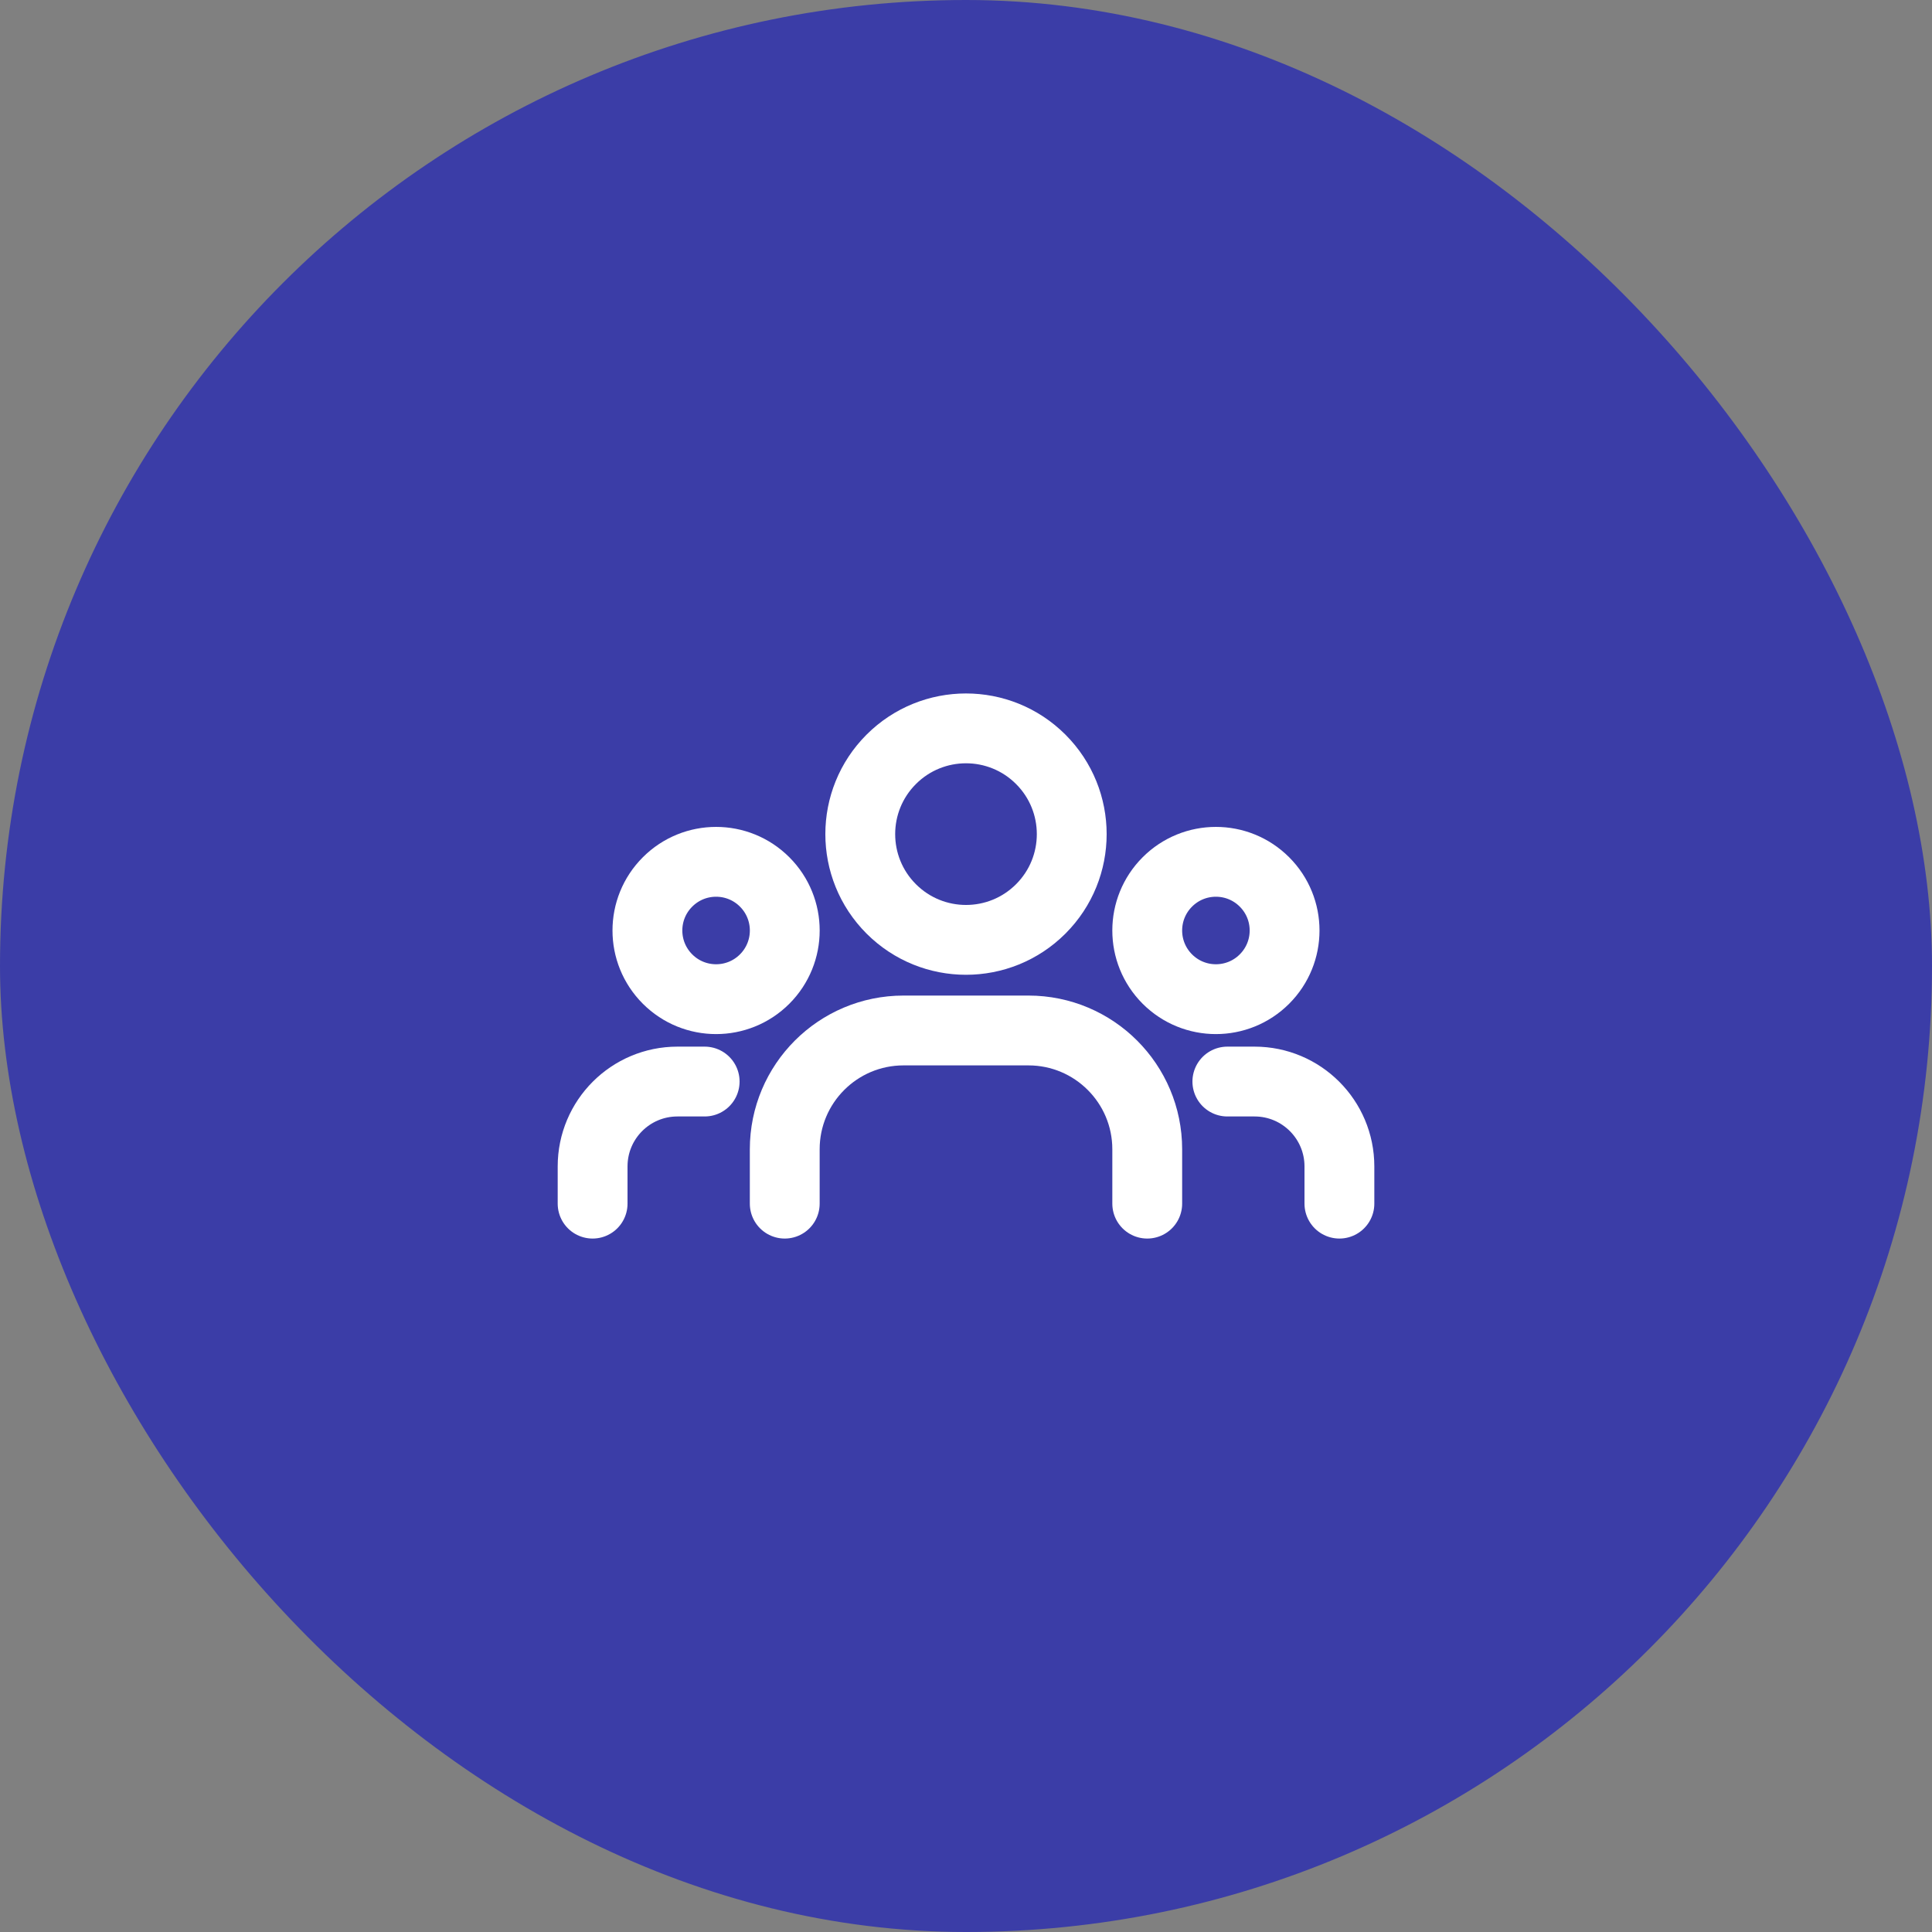 <svg width="83" height="83" viewBox="0 0 83 83" fill="none" xmlns="http://www.w3.org/2000/svg">
<rect x="0" y="0" width="83" height="83" fill="#808080" stroke="none"/>
<rect width="83" height="83" rx="41.5" fill="#3B3DA7"/>
<path d="M54.322 37.889C55.475 39.041 55.475 40.909 54.322 42.061C53.17 43.213 51.302 43.213 50.15 42.061C48.998 40.909 48.998 39.041 50.15 37.889C51.302 36.736 53.17 36.736 54.322 37.889" stroke="white" stroke-width="3" stroke-linecap="round" stroke-linejoin="round"/>
<path d="M44.712 32.622C46.486 34.396 46.486 37.273 44.712 39.047C42.938 40.821 40.062 40.821 38.288 39.047C36.514 37.273 36.514 34.396 38.288 32.622C40.062 30.848 42.938 30.848 44.712 32.622" stroke="white" stroke-width="3" stroke-linecap="round" stroke-linejoin="round"/>
<path d="M32.85 37.889C34.002 39.041 34.002 40.909 32.85 42.061C31.698 43.213 29.83 43.213 28.678 42.061C27.525 40.909 27.525 39.041 28.678 37.889C29.83 36.736 31.698 36.736 32.85 37.889" stroke="white" stroke-width="3" stroke-linecap="round" stroke-linejoin="round"/>
<path d="M57.542 51.709V50.11C57.542 48.096 55.91 46.464 53.896 46.464H52.728" stroke="white" stroke-width="3" stroke-linecap="round" stroke-linejoin="round"/>
<path d="M25.459 51.709V50.11C25.459 48.096 27.09 46.464 29.104 46.464H30.273" stroke="white" stroke-width="3" stroke-linecap="round" stroke-linejoin="round"/>
<path d="M49.286 51.709V49.374C49.286 46.555 47.001 44.27 44.182 44.27H38.817C35.998 44.27 33.713 46.555 33.713 49.374V51.709" stroke="white" stroke-width="3" stroke-linecap="round" stroke-linejoin="round"/>
</svg>
